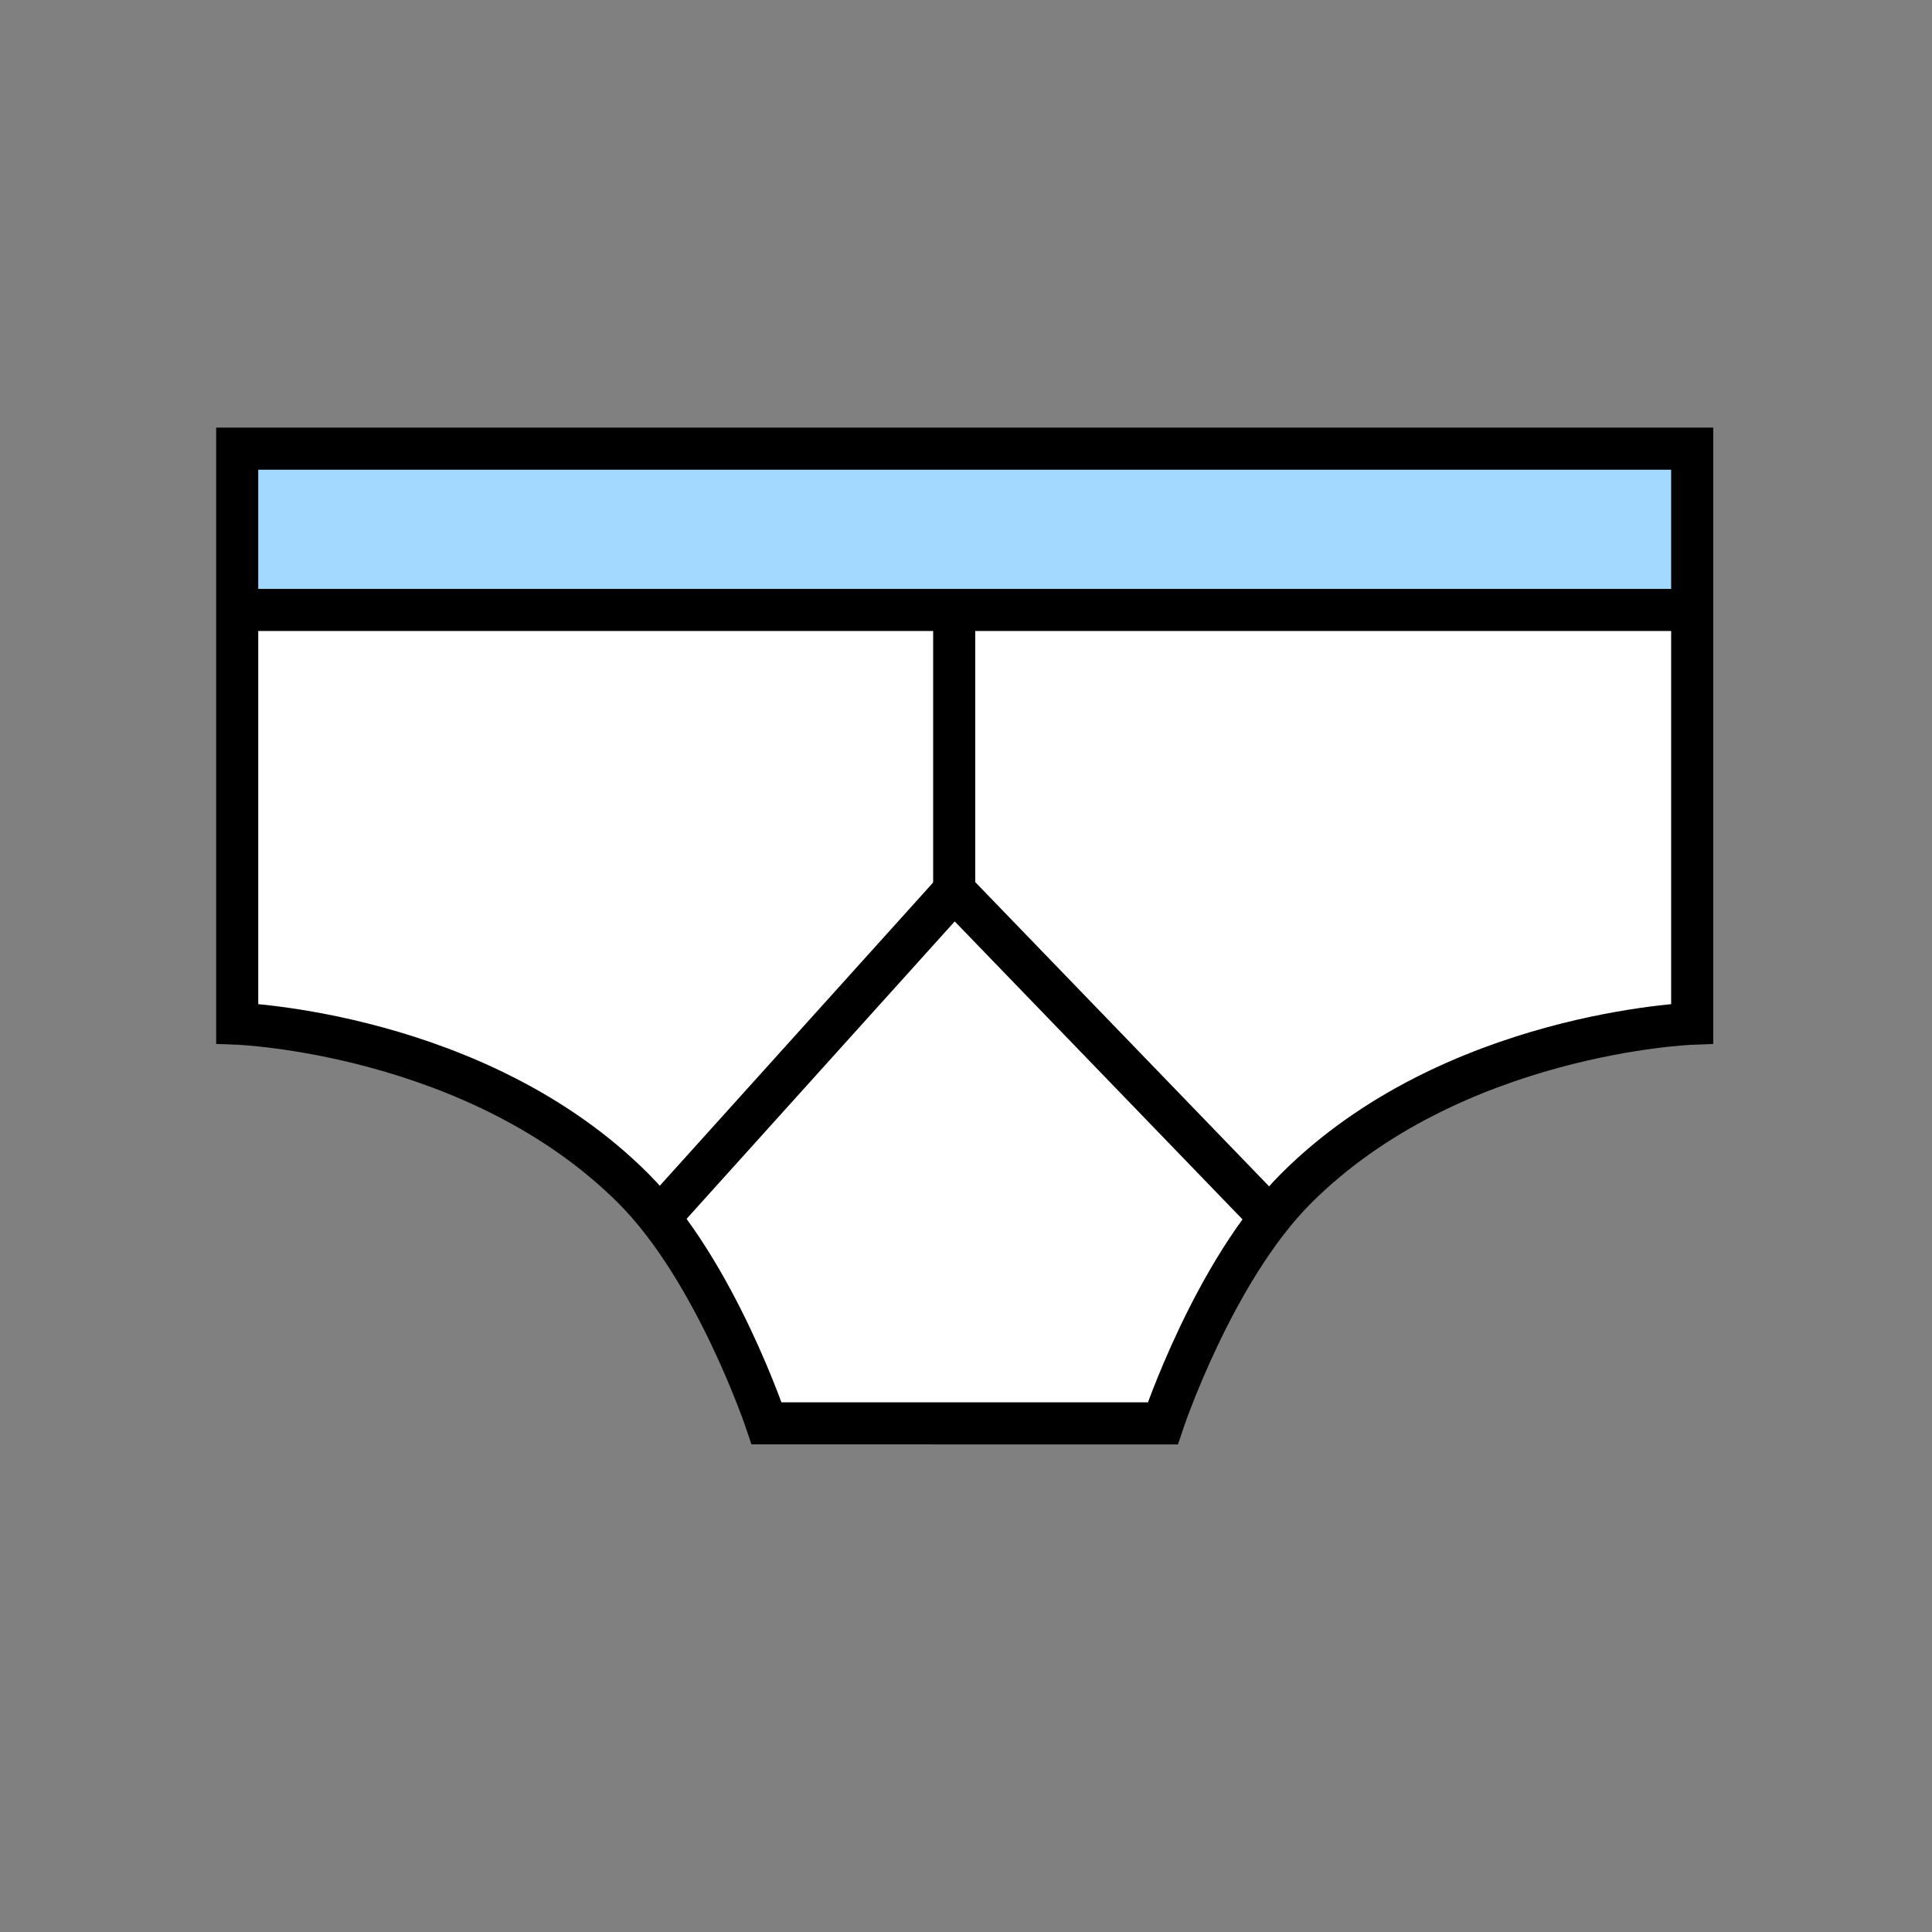<?xml version="1.0" encoding="iso-8859-1"?>
<!-- Generator: Adobe Illustrator 12.0.1, SVG Export Plug-In . SVG Version: 6.00 Build 51448)  -->
<!DOCTYPE svg PUBLIC "-//W3C//DTD SVG 1.1//EN" "http://www.w3.org/Graphics/SVG/1.1/DTD/svg11.dtd">
<svg  version="1.1" id="Layer_1" xmlns="http://www.w3.org/2000/svg" xmlns:xlink="http://www.w3.org/1999/xlink" width="850.394" height="850.394"
	 viewBox="0 0 850.394 850.394" style="overflow:visible;enable-background:new 0 0 850.394 850.394;" xml:space="preserve">
<rect x="0" y="0" width="850.394" height="850.394" fill="#808080" stroke="none"/>
<g id="XMLID_3_">
	<g>
		<polygon style="fill:#A3D9FF;" points="744.84,197.49 744.84,268.48 104.41,268.48 104.41,197.49 743.69,197.49 		"/>
		<path style="fill:#FFFFFF;" d="M409.97,626.5h-72.54c0,0-22.36-67.11-58.64-103.39c-68.67-68.67-174.38-72.53-174.38-72.53v-182.1
			h640.43v182.11c0,0-105.7,3.86-174.37,72.53C534.19,559.4,511.82,626.51,511.82,626.51H409.97V626.5z"/>
	</g>
	<g>
		<path style="fill:none;stroke:#000000;stroke-width:18.519;" d="M409.97,626.51h101.85c0,0,22.37-67.109,58.649-103.39
			c68.67-68.67,174.37-72.53,174.37-72.53V268.48v-70.99h-1.149H104.41v70.99v182.1c0,0,105.71,3.86,174.38,72.53
			c36.28,36.279,58.64,103.39,58.64,103.39h72.54h29.32"/>
		<line style="fill:none;stroke:#000000;stroke-width:18.519;" x1="104.41" y1="268.48" x2="744.84" y2="268.48"/>
	</g>
</g>
<rect style="fill:none;" width="850.394" height="850.394"/>
<polyline style="fill:#FFFFFF;stroke:#000000;stroke-width:18.519;" points="290.189,536 420,392 559.078,536 "/>
<line style="fill:#FFFFFF;stroke:#000000;stroke-width:18.519;" x1="420" y1="392" x2="420" y2="268.48"/>
</svg>
